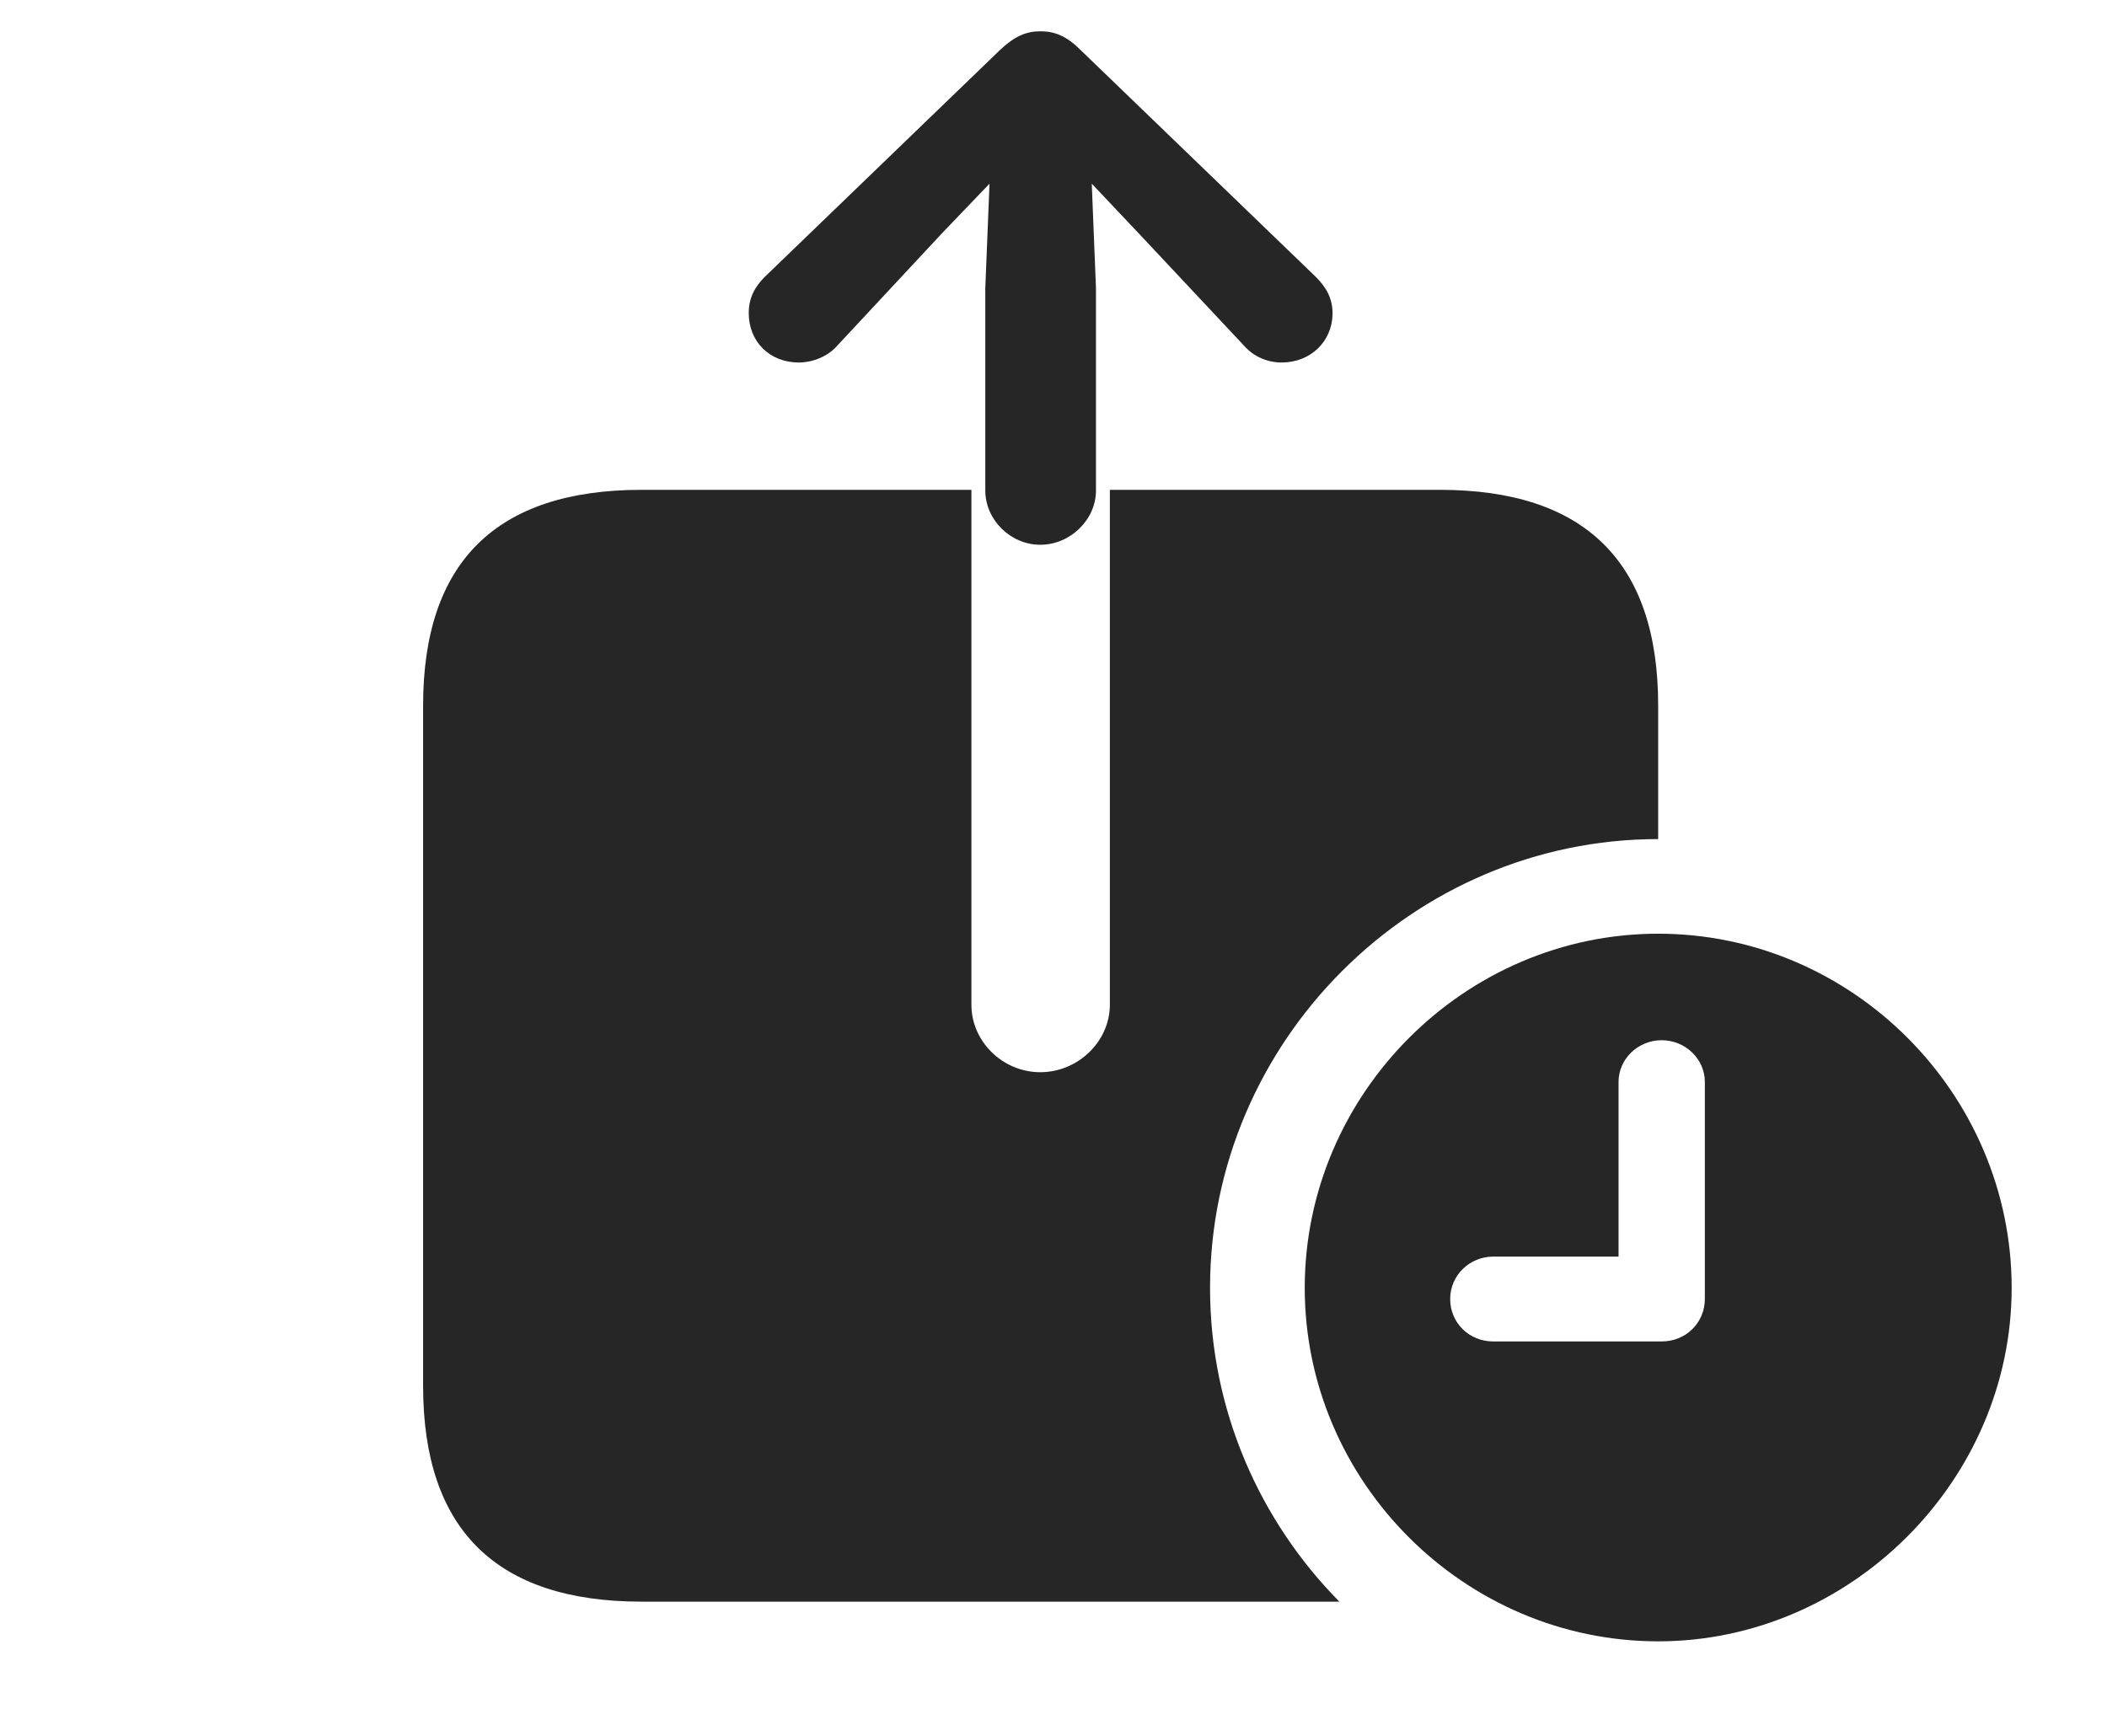 <?xml version="1.0" encoding="UTF-8"?>
<!--Generator: Apple Native CoreSVG 232.5-->
<!DOCTYPE svg
PUBLIC "-//W3C//DTD SVG 1.1//EN"
       "http://www.w3.org/Graphics/SVG/1.1/DTD/svg11.dtd">
<svg version="1.1" xmlns="http://www.w3.org/2000/svg" xmlns:xlink="http://www.w3.org/1999/xlink" width="29.57" height="24.365">
 <g>
  <rect height="24.365" opacity="0" width="29.57" x="0" y="0"/>
  <path d="M13.633 14.102C13.633 14.619 14.072 15.049 14.6 15.049C15.127 15.049 15.576 14.619 15.576 14.102L15.576 6.875L20.205 6.875C22.246 6.875 23.271 7.891 23.271 9.902L23.271 11.777C19.824 11.777 16.982 14.619 16.982 18.076C16.982 19.787 17.676 21.345 18.797 22.48L9.004 22.48C6.963 22.48 5.938 21.465 5.938 19.453L5.938 9.902C5.938 7.891 6.963 6.875 9.004 6.875L13.633 6.875ZM15.166 0.703L18.467 3.887C18.613 4.033 18.701 4.189 18.701 4.395C18.701 4.795 18.389 5.088 17.988 5.088C17.793 5.088 17.598 5.01 17.461 4.854L15.977 3.271L15.322 2.578L15.381 4.043L15.381 6.885C15.381 7.295 15.02 7.646 14.6 7.646C14.18 7.646 13.828 7.295 13.828 6.885L13.828 4.043L13.887 2.578L13.223 3.271L11.748 4.854C11.611 5.01 11.396 5.088 11.211 5.088C10.801 5.088 10.508 4.795 10.508 4.395C10.508 4.189 10.586 4.033 10.732 3.887L14.033 0.703C14.238 0.508 14.404 0.439 14.6 0.439C14.805 0.439 14.971 0.508 15.166 0.703Z" fill="#000000" fill-opacity="0.85"/>
  <path d="M28.232 18.076C28.232 20.781 25.967 23.037 23.271 23.037C20.557 23.037 18.311 20.801 18.311 18.076C18.311 15.352 20.557 13.105 23.271 13.105C25.996 13.105 28.232 15.352 28.232 18.076ZM22.715 15.185L22.715 17.637L20.957 17.637C20.625 17.637 20.352 17.9 20.352 18.232C20.352 18.564 20.615 18.828 20.957 18.828L23.32 18.828C23.662 18.828 23.926 18.564 23.926 18.232L23.926 15.185C23.926 14.863 23.652 14.6 23.32 14.6C22.988 14.6 22.715 14.863 22.715 15.185Z" fill="#000000" fill-opacity="0.85"/>
 </g>
</svg>
